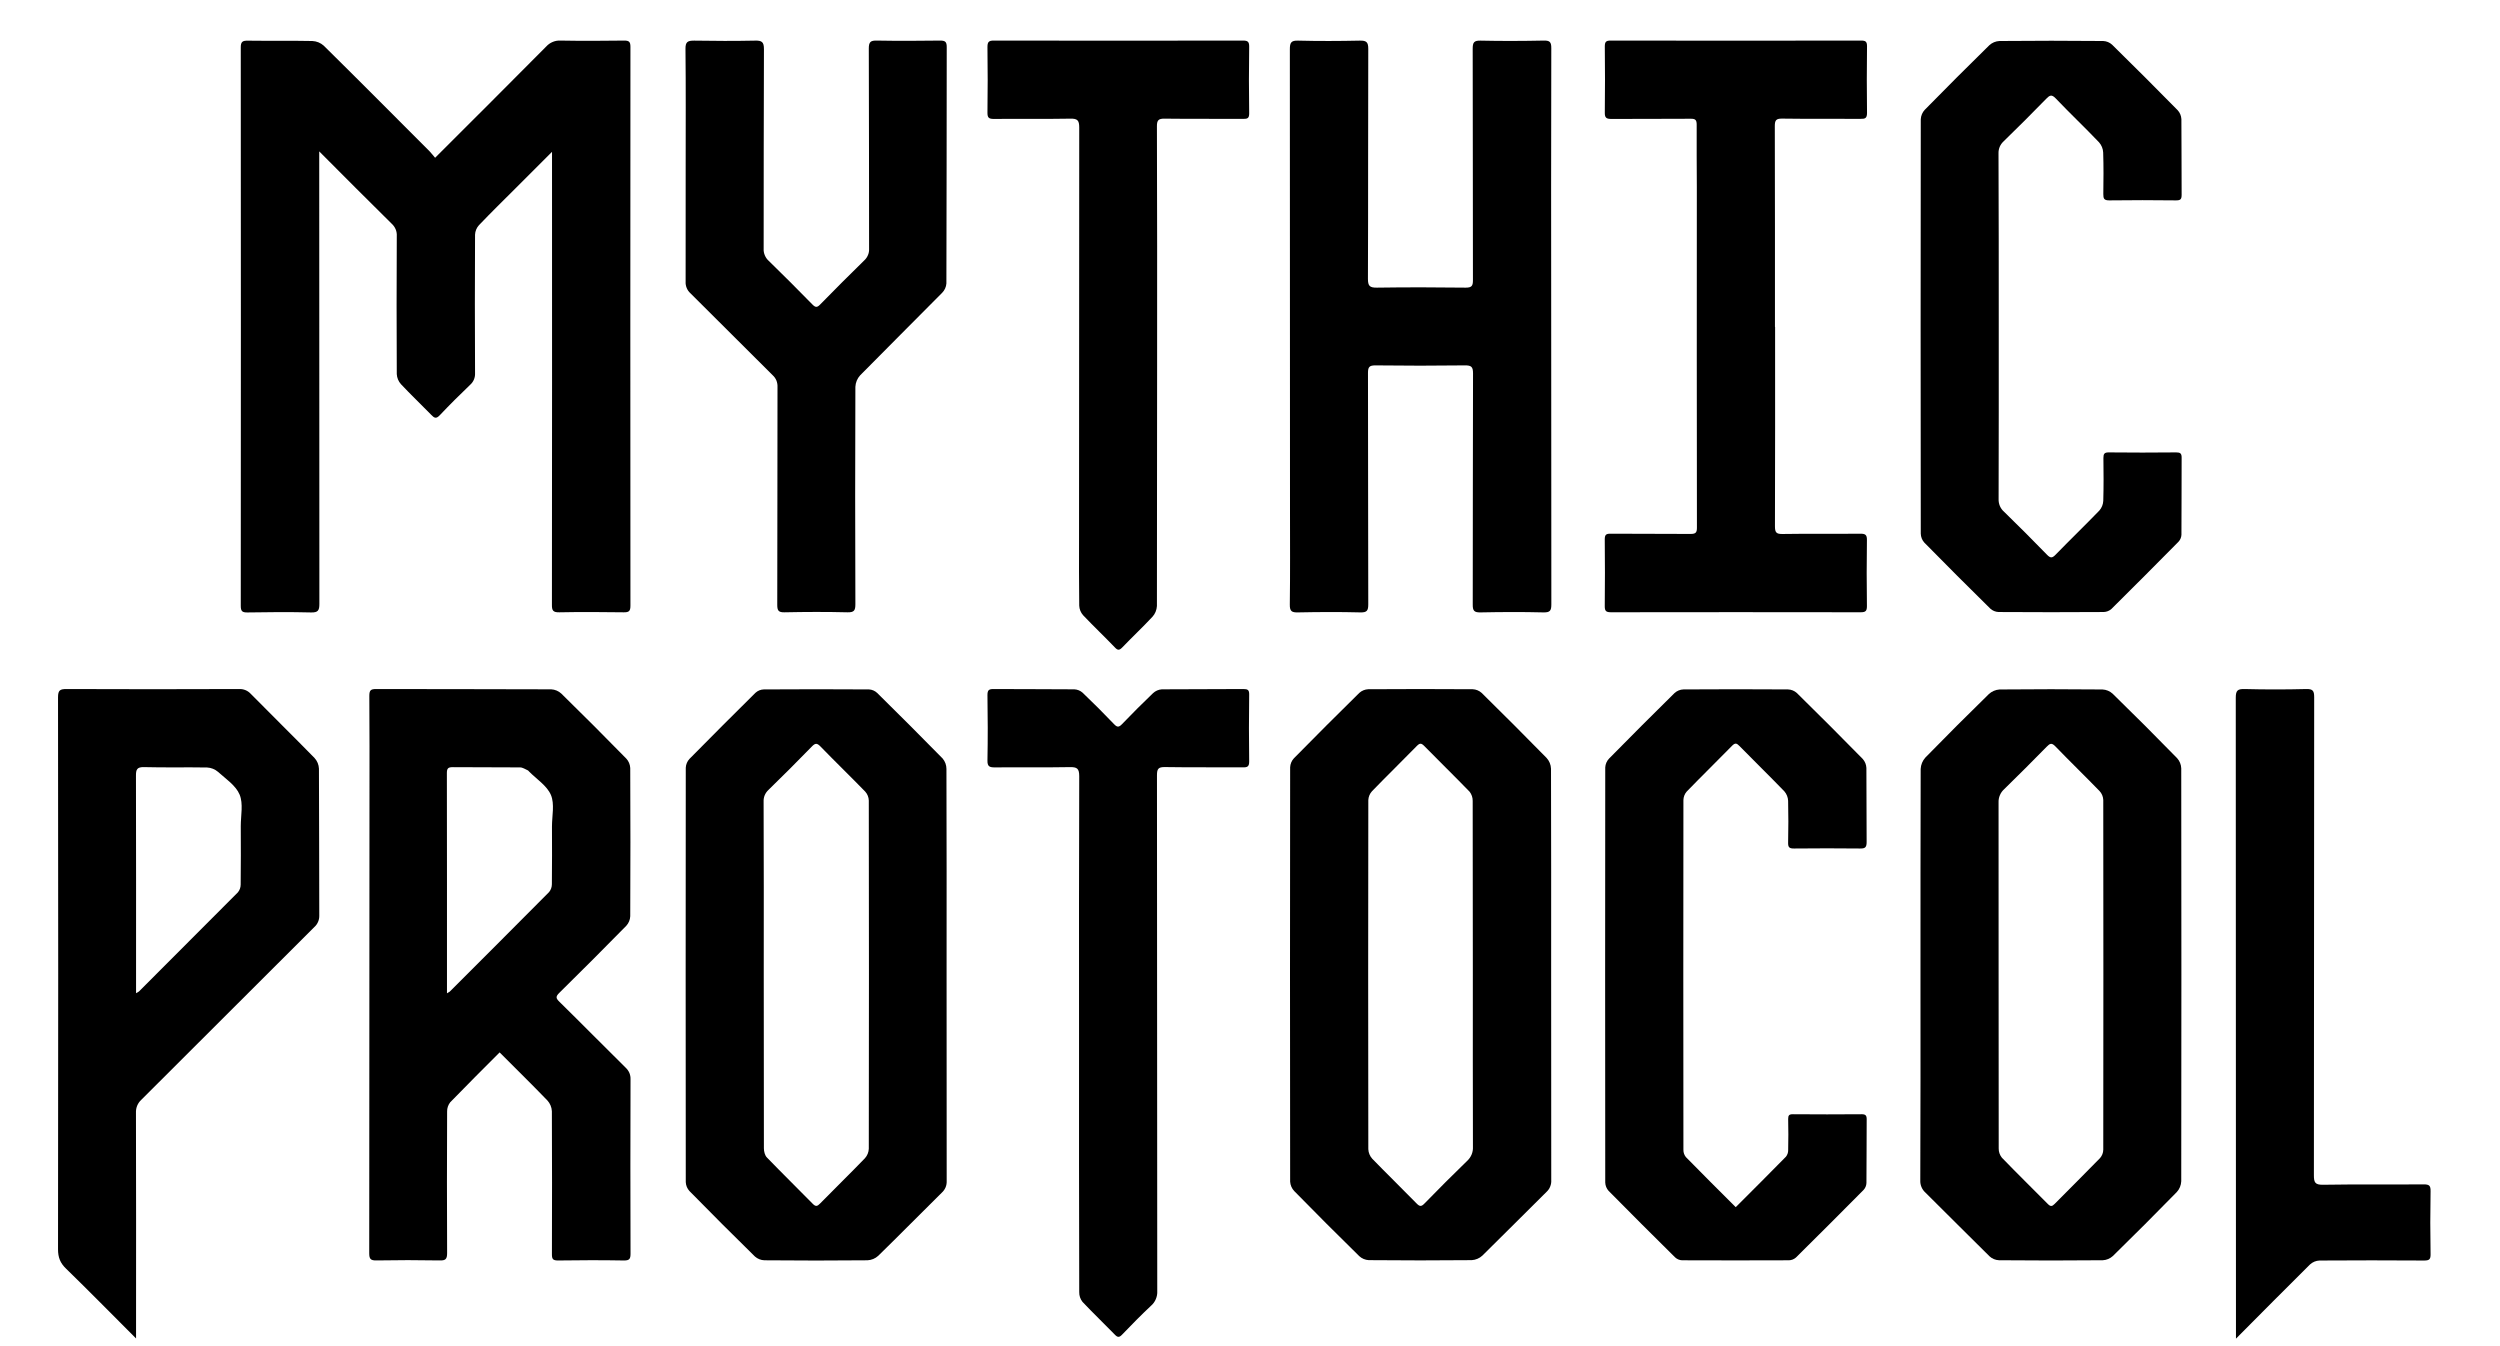 <?xml version="1.0" encoding="UTF-8"?>
<svg xmlns="http://www.w3.org/2000/svg" width="52" height="28" viewBox="0 0 52 28" fill="none">
  <g clip-path="url(#clip0_3551_5026)">
    <path d="M9.05 3.282C9.831 2.502 10.599 1.737 11.363 0.966C11.4 0.925 11.446 0.893 11.497 0.872C11.547 0.851 11.602 0.841 11.658 0.844C12.1 0.852 12.541 0.85 12.984 0.844C13.082 0.844 13.113 0.868 13.113 0.973C13.11 4.848 13.11 8.724 13.113 12.6C13.113 12.711 13.082 12.737 12.975 12.736C12.528 12.73 12.081 12.727 11.634 12.736C11.5 12.739 11.478 12.696 11.48 12.573C11.483 9.499 11.484 6.425 11.482 3.351V3.158L10.733 3.907C10.475 4.165 10.214 4.42 9.962 4.684C9.913 4.738 9.884 4.808 9.881 4.881C9.876 5.842 9.876 6.803 9.881 7.764C9.883 7.809 9.875 7.854 9.857 7.896C9.84 7.937 9.813 7.974 9.779 8.004C9.563 8.211 9.352 8.42 9.147 8.637C9.071 8.718 9.032 8.694 8.969 8.628C8.761 8.414 8.544 8.209 8.341 7.992C8.288 7.934 8.257 7.859 8.253 7.781C8.248 6.825 8.248 5.869 8.253 4.913C8.256 4.865 8.249 4.818 8.231 4.773C8.213 4.729 8.186 4.689 8.151 4.657C7.653 4.166 7.16 3.671 6.64 3.149V3.34C6.64 6.413 6.641 9.487 6.643 12.562C6.643 12.698 6.615 12.742 6.47 12.739C6.029 12.728 5.587 12.731 5.144 12.739C5.036 12.74 5.008 12.711 5.008 12.602C5.011 8.732 5.011 4.861 5.008 0.991C5.007 0.869 5.042 0.844 5.156 0.846C5.603 0.852 6.05 0.844 6.497 0.853C6.585 0.857 6.669 0.891 6.734 0.95C7.474 1.68 8.205 2.416 8.938 3.15C8.977 3.19 9.01 3.236 9.05 3.282Z" fill="black"></path>
    <path d="M10.392 21.89C10.042 22.241 9.7 22.581 9.364 22.928C9.322 22.982 9.299 23.049 9.3 23.118C9.296 24.099 9.295 25.081 9.3 26.063C9.3 26.195 9.264 26.221 9.139 26.217C8.703 26.209 8.266 26.209 7.829 26.217C7.708 26.219 7.68 26.186 7.68 26.067C7.683 22.912 7.685 19.756 7.685 16.601C7.685 15.891 7.688 15.182 7.682 14.473C7.682 14.354 7.714 14.332 7.826 14.332C9.039 14.336 10.251 14.332 11.465 14.338C11.543 14.342 11.617 14.373 11.675 14.426C12.13 14.872 12.58 15.322 13.026 15.778C13.076 15.831 13.105 15.901 13.109 15.974C13.114 17.002 13.114 18.03 13.109 19.058C13.106 19.132 13.077 19.201 13.027 19.256C12.566 19.725 12.102 20.191 11.633 20.652C11.553 20.73 11.563 20.766 11.636 20.837C12.099 21.291 12.552 21.753 13.013 22.207C13.046 22.238 13.073 22.275 13.091 22.316C13.108 22.358 13.117 22.402 13.115 22.448C13.111 23.655 13.111 24.863 13.115 26.071C13.115 26.18 13.098 26.22 12.976 26.218C12.518 26.21 12.061 26.211 11.604 26.218C11.498 26.218 11.48 26.184 11.48 26.089C11.484 25.097 11.483 24.105 11.479 23.113C11.475 23.03 11.442 22.951 11.386 22.89C11.06 22.553 10.727 22.225 10.392 21.89ZM9.297 20.661C9.317 20.651 9.335 20.64 9.353 20.627C10.043 19.939 10.732 19.248 11.421 18.555C11.458 18.51 11.479 18.452 11.479 18.393C11.484 17.992 11.482 17.591 11.481 17.191C11.481 16.97 11.539 16.723 11.459 16.535C11.377 16.342 11.16 16.206 11.002 16.045C10.995 16.038 10.989 16.027 10.98 16.024C10.927 16.001 10.872 15.962 10.818 15.962C10.351 15.957 9.883 15.962 9.416 15.957C9.322 15.957 9.295 15.982 9.295 16.078C9.298 17.599 9.297 19.119 9.297 20.661Z" fill="black"></path>
    <path d="M32.265 6.785C32.265 8.713 32.266 10.64 32.268 12.567C32.268 12.697 32.246 12.741 32.104 12.738C31.668 12.727 31.23 12.729 30.794 12.738C30.667 12.74 30.632 12.707 30.633 12.578C30.637 10.974 30.633 9.37 30.639 7.767C30.639 7.63 30.605 7.599 30.471 7.6C29.85 7.608 29.228 7.608 28.606 7.6C28.483 7.6 28.454 7.635 28.454 7.755C28.459 9.358 28.454 10.962 28.46 12.566C28.46 12.696 28.438 12.742 28.295 12.738C27.863 12.727 27.431 12.729 27 12.738C26.87 12.741 26.826 12.717 26.828 12.574C26.837 11.921 26.832 11.268 26.832 10.616C26.832 7.419 26.831 4.221 26.829 1.023C26.829 0.888 26.855 0.84 27.002 0.845C27.428 0.856 27.855 0.854 28.281 0.845C28.418 0.842 28.461 0.872 28.46 1.018C28.454 2.612 28.46 4.205 28.453 5.799C28.453 5.95 28.491 5.984 28.638 5.983C29.255 5.974 29.871 5.975 30.488 5.983C30.614 5.983 30.637 5.944 30.637 5.828C30.633 4.225 30.637 2.621 30.632 1.017C30.632 0.887 30.654 0.841 30.797 0.845C31.234 0.855 31.671 0.853 32.107 0.844C32.233 0.841 32.268 0.871 32.267 1.002C32.263 2.93 32.262 4.858 32.265 6.785Z" fill="black"></path>
    <path d="M39.946 20.266C39.946 18.842 39.946 17.418 39.95 15.994C39.954 15.906 39.989 15.822 40.048 15.757C40.483 15.312 40.922 14.872 41.367 14.438C41.428 14.381 41.507 14.347 41.59 14.341C42.304 14.334 43.018 14.334 43.732 14.341C43.811 14.345 43.885 14.376 43.943 14.429C44.396 14.871 44.843 15.318 45.284 15.77C45.337 15.828 45.367 15.903 45.37 15.981C45.374 18.845 45.374 21.707 45.37 24.57C45.366 24.654 45.334 24.733 45.277 24.795C44.839 25.243 44.396 25.687 43.948 26.125C43.89 26.178 43.816 26.209 43.738 26.213C43.018 26.22 42.299 26.22 41.579 26.213C41.506 26.21 41.436 26.181 41.383 26.132C40.935 25.693 40.495 25.246 40.048 24.805C40.013 24.774 39.985 24.734 39.967 24.691C39.948 24.647 39.94 24.599 39.942 24.552C39.947 23.123 39.948 21.695 39.946 20.266ZM41.571 20.268C41.571 21.476 41.571 22.683 41.573 23.891C41.572 23.959 41.596 24.026 41.639 24.08C41.953 24.405 42.276 24.721 42.595 25.043C42.652 25.101 42.684 25.095 42.737 25.041C43.051 24.722 43.37 24.409 43.681 24.088C43.723 24.04 43.747 23.978 43.748 23.914C43.751 21.489 43.751 19.064 43.748 16.639C43.745 16.57 43.718 16.505 43.671 16.454C43.367 16.141 43.054 15.837 42.75 15.523C42.673 15.443 42.636 15.466 42.572 15.531C42.281 15.828 41.986 16.123 41.689 16.413C41.65 16.448 41.618 16.491 41.598 16.54C41.577 16.588 41.568 16.64 41.57 16.693C41.571 17.885 41.571 19.077 41.571 20.268H41.571Z" fill="black"></path>
    <path d="M32.264 20.292C32.264 21.711 32.265 23.13 32.266 24.548C32.269 24.593 32.261 24.638 32.244 24.68C32.228 24.722 32.202 24.759 32.169 24.79C31.722 25.23 31.282 25.677 30.834 26.116C30.774 26.172 30.695 26.206 30.613 26.211C29.899 26.218 29.184 26.218 28.47 26.211C28.397 26.207 28.327 26.178 28.273 26.128C27.818 25.682 27.367 25.231 26.921 24.775C26.87 24.722 26.84 24.653 26.835 24.579C26.831 21.706 26.831 18.833 26.835 15.96C26.838 15.891 26.865 15.825 26.912 15.774C27.362 15.316 27.816 14.862 28.274 14.412C28.325 14.366 28.391 14.339 28.459 14.336C29.184 14.331 29.908 14.331 30.633 14.336C30.701 14.339 30.767 14.366 30.818 14.412C31.272 14.859 31.723 15.31 32.169 15.765C32.225 15.826 32.258 15.905 32.261 15.989C32.266 17.424 32.264 18.858 32.264 20.292ZM30.635 20.28C30.635 19.073 30.634 17.866 30.632 16.658C30.633 16.589 30.61 16.522 30.568 16.468C30.257 16.147 29.937 15.835 29.624 15.516C29.562 15.454 29.532 15.454 29.47 15.516C29.162 15.832 28.845 16.14 28.538 16.457C28.491 16.508 28.464 16.574 28.461 16.642C28.457 19.062 28.457 21.482 28.461 23.903C28.464 23.976 28.493 24.047 28.542 24.101C28.846 24.415 29.159 24.718 29.464 25.031C29.531 25.1 29.565 25.1 29.631 25.031C29.921 24.733 30.215 24.439 30.514 24.149C30.555 24.112 30.587 24.067 30.609 24.016C30.63 23.965 30.64 23.911 30.637 23.856C30.633 22.664 30.635 21.472 30.635 20.28Z" fill="black"></path>
    <path d="M19.689 20.279C19.689 21.707 19.689 23.136 19.691 24.566C19.693 24.611 19.685 24.656 19.668 24.697C19.65 24.739 19.624 24.776 19.59 24.807C19.148 25.243 18.712 25.687 18.267 26.121C18.206 26.177 18.127 26.21 18.044 26.214C17.33 26.221 16.615 26.221 15.901 26.214C15.828 26.212 15.758 26.184 15.703 26.136C15.244 25.686 14.79 25.232 14.34 24.773C14.294 24.722 14.267 24.657 14.264 24.588C14.261 21.715 14.261 18.842 14.264 15.969C14.267 15.9 14.295 15.834 14.342 15.784C14.796 15.323 15.254 14.865 15.714 14.41C15.761 14.367 15.822 14.342 15.886 14.34C16.615 14.335 17.345 14.335 18.075 14.34C18.139 14.343 18.2 14.37 18.246 14.414C18.704 14.864 19.157 15.319 19.607 15.777C19.658 15.838 19.686 15.914 19.686 15.993C19.69 17.421 19.691 18.849 19.689 20.279ZM15.886 20.263C15.886 21.47 15.887 22.677 15.889 23.885C15.889 23.949 15.909 24.032 15.951 24.075C16.265 24.4 16.588 24.716 16.904 25.038C16.968 25.104 17.001 25.091 17.058 25.033C17.367 24.718 17.684 24.409 17.99 24.092C18.04 24.037 18.068 23.967 18.071 23.894C18.075 21.48 18.075 19.066 18.071 16.651C18.069 16.583 18.043 16.517 17.997 16.466C17.689 16.149 17.372 15.842 17.064 15.525C16.992 15.451 16.955 15.457 16.887 15.527C16.59 15.832 16.289 16.134 15.983 16.431C15.95 16.462 15.924 16.499 15.906 16.541C15.889 16.582 15.881 16.628 15.883 16.673C15.887 17.869 15.888 19.066 15.886 20.263Z" fill="black"></path>
    <path d="M2.83 27.84C2.326 27.336 1.855 26.856 1.373 26.387C1.253 26.271 1.207 26.155 1.207 25.986C1.212 22.159 1.212 18.331 1.207 14.502C1.207 14.356 1.25 14.332 1.384 14.332C2.581 14.337 3.778 14.337 4.975 14.332C5.02 14.33 5.065 14.338 5.106 14.355C5.148 14.372 5.185 14.399 5.216 14.432C5.655 14.878 6.103 15.317 6.542 15.766C6.598 15.827 6.631 15.906 6.634 15.989C6.64 17.007 6.637 18.025 6.641 19.043C6.642 19.088 6.634 19.133 6.616 19.174C6.598 19.216 6.572 19.253 6.538 19.283C5.337 20.48 4.138 21.678 2.938 22.877C2.901 22.911 2.872 22.953 2.853 22.999C2.834 23.046 2.826 23.096 2.828 23.146C2.831 24.647 2.832 26.147 2.83 27.647V27.84ZM2.83 20.659C2.852 20.648 2.872 20.635 2.892 20.621C3.578 19.935 4.263 19.248 4.948 18.561C4.986 18.515 5.006 18.458 5.006 18.399C5.011 17.994 5.01 17.588 5.008 17.183C5.008 16.962 5.063 16.717 4.984 16.528C4.906 16.339 4.697 16.201 4.534 16.054C4.471 16 4.391 15.968 4.308 15.964C3.872 15.956 3.436 15.968 3 15.956C2.849 15.952 2.827 16.005 2.828 16.137C2.832 17.585 2.83 19.033 2.83 20.481V20.659Z" fill="black"></path>
    <path d="M41.574 6.8C41.574 7.993 41.575 9.185 41.571 10.378C41.569 10.428 41.578 10.478 41.597 10.524C41.617 10.57 41.646 10.611 41.684 10.644C41.986 10.938 42.284 11.236 42.578 11.539C42.649 11.612 42.686 11.61 42.755 11.539C43.056 11.23 43.367 10.929 43.667 10.619C43.716 10.563 43.744 10.493 43.748 10.419C43.757 10.122 43.755 9.823 43.751 9.525C43.751 9.441 43.771 9.409 43.862 9.41C44.329 9.415 44.797 9.415 45.265 9.41C45.35 9.41 45.379 9.431 45.378 9.521C45.375 10.055 45.378 10.59 45.374 11.125C45.371 11.178 45.349 11.23 45.312 11.269C44.85 11.737 44.385 12.203 43.918 12.666C43.874 12.705 43.818 12.728 43.758 12.73C43.029 12.735 42.299 12.735 41.569 12.73C41.505 12.727 41.445 12.702 41.398 12.659C40.936 12.205 40.479 11.747 40.025 11.285C39.979 11.234 39.954 11.168 39.952 11.1C39.948 8.227 39.948 5.353 39.952 2.48C39.956 2.406 39.986 2.336 40.036 2.283C40.479 1.831 40.926 1.384 41.377 0.942C41.435 0.888 41.51 0.857 41.588 0.853C42.308 0.846 43.027 0.846 43.747 0.853C43.816 0.856 43.881 0.883 43.932 0.93C44.39 1.38 44.845 1.834 45.295 2.292C45.342 2.342 45.369 2.408 45.373 2.477C45.379 3.001 45.373 3.525 45.378 4.05C45.378 4.145 45.355 4.169 45.26 4.168C44.797 4.163 44.334 4.161 43.872 4.168C43.761 4.168 43.749 4.128 43.749 4.036C43.753 3.748 43.756 3.46 43.746 3.172C43.743 3.094 43.712 3.019 43.66 2.96C43.365 2.651 43.056 2.358 42.761 2.049C42.674 1.957 42.634 1.98 42.56 2.056C42.269 2.355 41.975 2.649 41.676 2.939C41.641 2.971 41.613 3.01 41.594 3.054C41.576 3.098 41.567 3.145 41.569 3.193C41.574 4.394 41.574 5.597 41.574 6.8Z" fill="black"></path>
    <path d="M36.103 25.109C36.455 24.757 36.804 24.41 37.149 24.058C37.179 24.019 37.195 23.971 37.194 23.922C37.199 23.706 37.199 23.49 37.194 23.274C37.194 23.202 37.212 23.176 37.288 23.176C37.766 23.18 38.244 23.18 38.722 23.176C38.801 23.176 38.828 23.2 38.827 23.281C38.823 23.723 38.827 24.165 38.822 24.607C38.82 24.661 38.798 24.713 38.761 24.752C38.294 25.224 37.825 25.692 37.354 26.158C37.313 26.193 37.262 26.213 37.208 26.214C36.468 26.217 35.728 26.217 34.988 26.214C34.934 26.212 34.883 26.191 34.843 26.154C34.379 25.696 33.917 25.234 33.459 24.77C33.416 24.722 33.391 24.661 33.389 24.596C33.386 21.718 33.386 18.84 33.389 15.962C33.393 15.893 33.421 15.828 33.469 15.778C33.919 15.32 34.373 14.866 34.831 14.415C34.882 14.369 34.947 14.342 35.016 14.34C35.74 14.335 36.465 14.335 37.189 14.34C37.258 14.342 37.323 14.368 37.374 14.414C37.836 14.868 38.294 15.326 38.747 15.788C38.792 15.84 38.818 15.905 38.821 15.973C38.826 16.487 38.821 17.001 38.826 17.515C38.826 17.627 38.793 17.651 38.688 17.649C38.231 17.644 37.774 17.644 37.316 17.649C37.212 17.651 37.19 17.618 37.193 17.521C37.199 17.233 37.2 16.945 37.193 16.657C37.19 16.584 37.162 16.514 37.114 16.459C36.806 16.141 36.49 15.832 36.181 15.517C36.123 15.458 36.092 15.446 36.027 15.512C35.714 15.832 35.394 16.144 35.083 16.465C35.041 16.513 35.017 16.575 35.015 16.639C35.012 19.065 35.012 21.491 35.015 23.918C35.014 23.972 35.032 24.024 35.066 24.067C35.407 24.416 35.753 24.759 36.103 25.109Z" fill="black"></path>
    <path d="M36.922 6.801C36.922 8.184 36.924 9.566 36.919 10.948C36.919 11.075 36.947 11.109 37.076 11.107C37.615 11.098 38.155 11.107 38.694 11.101C38.799 11.101 38.834 11.123 38.832 11.234C38.825 11.691 38.826 12.149 38.832 12.606C38.832 12.707 38.806 12.735 38.704 12.735C36.972 12.732 35.241 12.732 33.509 12.735C33.41 12.735 33.378 12.712 33.379 12.609C33.384 12.146 33.384 11.683 33.379 11.221C33.379 11.125 33.404 11.1 33.498 11.101C34.054 11.106 34.609 11.101 35.164 11.106C35.274 11.106 35.297 11.075 35.296 10.97C35.293 8.611 35.292 6.252 35.294 3.894C35.294 3.462 35.287 3.03 35.291 2.598C35.291 2.499 35.269 2.468 35.165 2.47C34.615 2.475 34.066 2.47 33.516 2.474C33.409 2.474 33.378 2.448 33.38 2.339C33.386 1.882 33.385 1.424 33.38 0.967C33.38 0.872 33.404 0.844 33.499 0.844C35.236 0.847 36.973 0.847 38.711 0.844C38.803 0.844 38.834 0.864 38.834 0.962C38.828 1.425 38.828 1.888 38.834 2.35C38.834 2.462 38.791 2.474 38.7 2.472C38.155 2.469 37.611 2.475 37.066 2.467C36.941 2.466 36.916 2.504 36.916 2.622C36.92 4.014 36.919 5.407 36.919 6.8L36.922 6.801Z" fill="black"></path>
    <path d="M14.262 3.439C14.262 2.632 14.267 1.825 14.258 1.018C14.256 0.869 14.305 0.845 14.438 0.845C14.859 0.852 15.281 0.854 15.702 0.845C15.845 0.841 15.891 0.87 15.89 1.025C15.883 2.408 15.887 3.791 15.884 5.173C15.881 5.221 15.89 5.268 15.909 5.312C15.927 5.356 15.955 5.395 15.991 5.427C16.296 5.724 16.598 6.026 16.896 6.331C16.962 6.399 16.996 6.4 17.062 6.331C17.363 6.023 17.669 5.717 17.978 5.415C18.011 5.385 18.037 5.347 18.054 5.305C18.072 5.264 18.079 5.218 18.077 5.173C18.074 3.785 18.077 2.397 18.071 1.01C18.071 0.868 18.111 0.841 18.242 0.844C18.678 0.852 19.115 0.85 19.552 0.844C19.655 0.844 19.692 0.864 19.692 0.977C19.688 2.616 19.692 4.256 19.685 5.896C19.68 5.969 19.648 6.038 19.596 6.091C19.029 6.665 18.456 7.232 17.89 7.808C17.831 7.873 17.796 7.957 17.792 8.046C17.786 9.552 17.786 11.058 17.792 12.564C17.792 12.694 17.77 12.74 17.626 12.736C17.19 12.725 16.753 12.727 16.316 12.736C16.193 12.738 16.167 12.7 16.167 12.582C16.171 11.07 16.169 9.559 16.172 8.048C16.174 8.003 16.166 7.958 16.15 7.916C16.133 7.875 16.107 7.837 16.074 7.807C15.5 7.239 14.933 6.666 14.359 6.098C14.325 6.068 14.3 6.03 14.283 5.989C14.266 5.947 14.258 5.902 14.261 5.857C14.263 5.053 14.262 4.246 14.262 3.439Z" fill="black"></path>
    <path d="M22.444 21.495C22.444 19.712 22.441 17.929 22.448 16.146C22.448 15.983 22.402 15.954 22.252 15.956C21.733 15.966 21.215 15.956 20.696 15.962C20.582 15.962 20.536 15.945 20.539 15.815C20.548 15.363 20.546 14.911 20.539 14.458C20.539 14.355 20.568 14.331 20.667 14.332C21.227 14.337 21.787 14.332 22.347 14.338C22.41 14.341 22.471 14.366 22.518 14.408C22.741 14.621 22.959 14.839 23.172 15.062C23.239 15.133 23.275 15.128 23.339 15.061C23.549 14.842 23.764 14.628 23.983 14.418C24.033 14.371 24.097 14.343 24.166 14.338C24.731 14.332 25.296 14.338 25.862 14.332C25.954 14.332 25.985 14.351 25.983 14.449C25.977 14.912 25.976 15.375 25.983 15.837C25.984 15.946 25.945 15.963 25.85 15.961C25.311 15.957 24.771 15.964 24.232 15.955C24.094 15.953 24.065 15.991 24.065 16.125C24.069 19.702 24.071 23.278 24.071 26.855C24.074 26.912 24.064 26.969 24.041 27.022C24.019 27.075 23.985 27.122 23.941 27.16C23.735 27.353 23.537 27.555 23.341 27.759C23.28 27.824 23.245 27.82 23.187 27.759C22.965 27.53 22.734 27.311 22.516 27.079C22.47 27.021 22.446 26.949 22.448 26.875C22.444 25.082 22.442 23.288 22.444 21.495Z" fill="black"></path>
    <path d="M24.068 7.625C24.068 9.286 24.066 10.946 24.064 12.605C24.059 12.688 24.027 12.768 23.971 12.829C23.768 13.047 23.55 13.251 23.344 13.466C23.282 13.529 23.25 13.531 23.189 13.466C22.972 13.24 22.744 13.024 22.529 12.797C22.48 12.742 22.451 12.672 22.448 12.598C22.441 12.126 22.444 11.653 22.444 11.179C22.444 8.337 22.445 5.495 22.448 2.653C22.448 2.505 22.414 2.465 22.263 2.468C21.733 2.478 21.204 2.468 20.675 2.474C20.568 2.474 20.538 2.45 20.539 2.341C20.546 1.888 20.545 1.436 20.539 0.983C20.539 0.88 20.559 0.843 20.671 0.844C22.398 0.847 24.125 0.847 25.852 0.844C25.948 0.844 25.984 0.863 25.983 0.97C25.976 1.432 25.976 1.895 25.983 2.358C25.983 2.458 25.95 2.474 25.859 2.473C25.315 2.469 24.77 2.475 24.225 2.468C24.098 2.466 24.063 2.499 24.064 2.627C24.069 4.294 24.07 5.96 24.068 7.625Z" fill="black"></path>
    <path d="M46.508 27.844V27.646C46.508 23.268 46.507 18.889 46.504 14.511C46.504 14.357 46.547 14.329 46.689 14.332C47.115 14.343 47.541 14.343 47.968 14.332C48.106 14.329 48.135 14.367 48.135 14.501C48.131 17.816 48.129 21.131 48.129 24.445C48.129 24.593 48.152 24.645 48.317 24.643C49.016 24.631 49.714 24.641 50.414 24.635C50.529 24.635 50.558 24.662 50.556 24.777C50.548 25.214 50.548 25.651 50.556 26.088C50.558 26.2 50.523 26.219 50.419 26.219C49.694 26.214 48.97 26.214 48.246 26.219C48.172 26.222 48.103 26.251 48.049 26.3C47.541 26.803 47.039 27.31 46.508 27.844Z" fill="black"></path>
  </g>
  <defs>
    <clipPath id="clip0_3551_5026">
      <rect width="51" height="27" fill="white" transform="translate(0.281 0.844)"></rect>
    </clipPath>
  </defs>
</svg>
